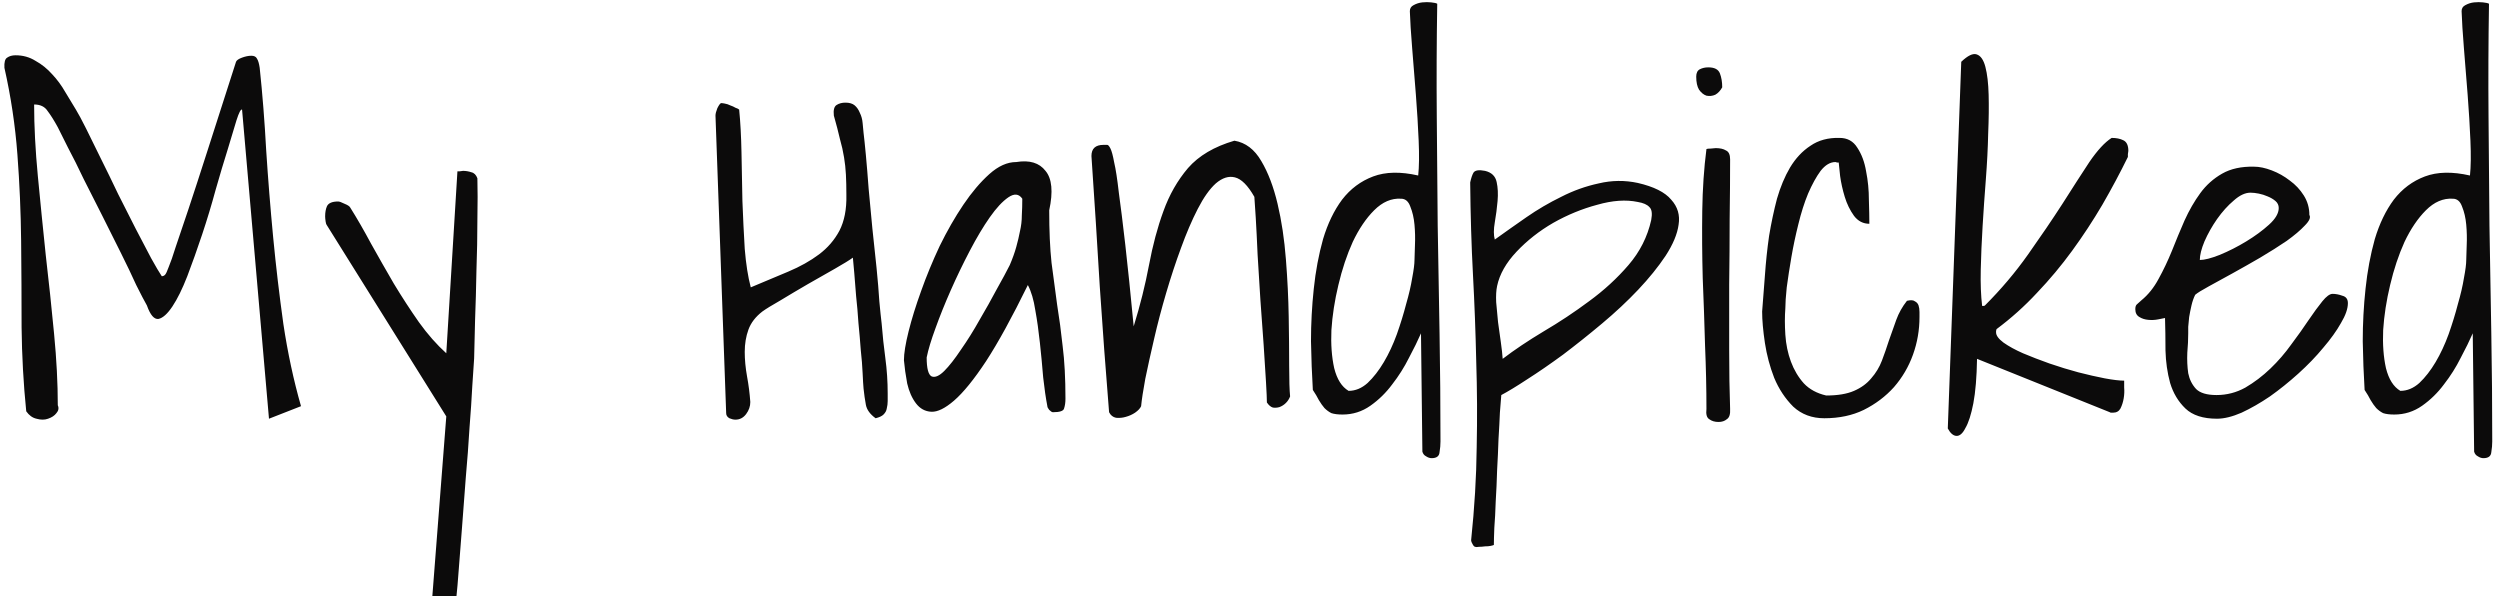<svg width="263" height="63" viewBox="0 0 263 63" fill="none" xmlns="http://www.w3.org/2000/svg">
<path d="M25.465 11.529C25.335 11.464 25.139 11.838 24.879 12.652C24.651 13.434 24.342 14.459 23.951 15.729C23.561 16.965 23.137 18.381 22.682 19.977C22.259 21.539 21.787 23.102 21.266 24.664C20.745 26.227 20.224 27.691 19.703 29.059C19.182 30.393 18.662 31.451 18.141 32.232C17.62 33.014 17.131 33.453 16.676 33.551C16.22 33.616 15.813 33.144 15.455 32.135C15.195 31.679 14.82 30.963 14.332 29.986C13.876 28.977 13.339 27.854 12.721 26.617C12.102 25.38 11.451 24.078 10.768 22.711C10.084 21.344 9.433 20.058 8.814 18.854C8.229 17.616 7.675 16.51 7.154 15.533C6.666 14.557 6.308 13.841 6.08 13.385C5.689 12.669 5.331 12.099 5.006 11.676C4.713 11.22 4.241 10.992 3.59 10.992C3.59 13.271 3.72 15.777 3.98 18.512C4.241 21.246 4.518 24.013 4.811 26.812C5.136 29.612 5.429 32.379 5.689 35.113C5.95 37.815 6.08 40.322 6.08 42.633C6.21 42.926 6.161 43.203 5.934 43.463C5.738 43.723 5.445 43.919 5.055 44.049C4.697 44.179 4.29 44.179 3.834 44.049C3.411 43.951 3.053 43.691 2.76 43.268C2.467 40.37 2.304 37.425 2.271 34.43C2.271 31.402 2.255 28.375 2.223 25.348C2.19 22.32 2.06 19.293 1.832 16.266C1.604 13.206 1.148 10.162 0.465 7.135C0.432 6.549 0.53 6.191 0.758 6.061C0.986 5.898 1.279 5.816 1.637 5.816C2.418 5.816 3.118 6.012 3.736 6.402C4.387 6.76 4.973 7.232 5.494 7.818C6.015 8.372 6.471 8.99 6.861 9.674C7.285 10.357 7.659 10.976 7.984 11.529C8.245 11.953 8.603 12.62 9.059 13.531L10.621 16.705C11.207 17.877 11.809 19.114 12.428 20.416C13.079 21.686 13.697 22.906 14.283 24.078C14.869 25.217 15.406 26.243 15.895 27.154C16.383 28.033 16.757 28.668 17.018 29.059C17.148 29.059 17.262 29.01 17.359 28.912C17.457 28.814 17.587 28.538 17.75 28.082C17.945 27.626 18.189 26.926 18.482 25.982C18.808 25.038 19.247 23.736 19.801 22.076C20.354 20.416 21.038 18.316 21.852 15.777C22.665 13.238 23.658 10.146 24.83 6.5C24.895 6.337 25.107 6.191 25.465 6.061C25.823 5.93 26.148 5.865 26.441 5.865C26.734 5.865 26.93 5.963 27.027 6.158C27.158 6.354 27.255 6.679 27.32 7.135C27.613 9.902 27.841 12.799 28.004 15.826C28.199 18.821 28.443 21.865 28.736 24.957C29.029 28.017 29.387 31.061 29.811 34.088C30.266 37.115 30.885 39.996 31.666 42.73L28.297 44.049L25.465 11.529ZM46.949 43.805L34.352 23.639C34.319 23.606 34.286 23.492 34.254 23.297C34.221 23.069 34.205 22.89 34.205 22.76C34.205 22.337 34.27 21.979 34.4 21.686C34.563 21.36 34.954 21.197 35.572 21.197C35.703 21.197 35.93 21.279 36.256 21.441C36.581 21.572 36.777 21.702 36.842 21.832C37.558 22.971 38.29 24.241 39.039 25.641C39.82 27.04 40.618 28.44 41.432 29.84C42.278 31.24 43.157 32.59 44.068 33.893C44.98 35.162 45.94 36.253 46.949 37.164L48.121 18.023C48.154 18.023 48.235 18.023 48.365 18.023C48.528 17.991 48.642 17.975 48.707 17.975C49 17.975 49.293 18.023 49.586 18.121C49.879 18.186 50.09 18.398 50.221 18.756C50.253 19.928 50.253 21.376 50.221 23.102C50.221 24.827 50.188 26.601 50.123 28.424C50.09 30.247 50.042 32.005 49.977 33.697C49.944 35.357 49.911 36.692 49.879 37.701C49.846 38.352 49.781 39.329 49.684 40.631C49.618 41.933 49.521 43.398 49.391 45.025C49.293 46.685 49.163 48.427 49 50.25C48.87 52.073 48.74 53.798 48.609 55.426C48.479 57.053 48.365 58.518 48.268 59.82C48.17 61.155 48.089 62.115 48.023 62.701H45.484L46.949 43.805ZM89.723 27.105C89.365 27.366 88.73 27.756 87.818 28.277C86.939 28.766 85.995 29.303 84.986 29.889C83.977 30.475 83.017 31.044 82.106 31.598C81.194 32.118 80.559 32.509 80.201 32.77C79.485 33.323 78.997 33.958 78.736 34.674C78.476 35.39 78.346 36.171 78.346 37.018C78.346 37.831 78.427 38.694 78.59 39.605C78.753 40.484 78.867 41.38 78.932 42.291C78.932 42.747 78.785 43.17 78.492 43.56C78.199 43.951 77.825 44.147 77.369 44.147C77.174 44.147 76.962 44.098 76.734 44C76.507 43.87 76.393 43.691 76.393 43.463L75.269 12.164C75.269 11.969 75.335 11.708 75.465 11.383C75.628 11.057 75.758 10.878 75.856 10.846C75.953 10.846 76.083 10.862 76.246 10.895C76.441 10.927 76.637 10.992 76.832 11.09C77.027 11.155 77.206 11.236 77.369 11.334C77.564 11.399 77.695 11.464 77.76 11.529C77.89 12.831 77.971 14.329 78.004 16.021C78.037 17.714 78.069 19.423 78.102 21.148C78.167 22.874 78.248 24.55 78.346 26.178C78.476 27.773 78.688 29.124 78.981 30.23C80.38 29.645 81.699 29.091 82.936 28.57C84.172 28.049 85.247 27.447 86.158 26.764C87.07 26.08 87.786 25.25 88.307 24.273C88.828 23.264 89.072 22.011 89.039 20.514C89.039 19.7 89.023 18.984 88.99 18.365C88.958 17.747 88.893 17.145 88.795 16.559C88.697 15.94 88.551 15.289 88.356 14.605C88.193 13.889 87.981 13.075 87.721 12.164C87.656 11.578 87.753 11.204 88.014 11.041C88.274 10.878 88.583 10.797 88.941 10.797C89.365 10.797 89.69 10.895 89.918 11.09C90.146 11.285 90.325 11.546 90.455 11.871C90.618 12.197 90.716 12.555 90.748 12.945C90.781 13.303 90.813 13.645 90.846 13.971C90.911 14.492 90.992 15.273 91.09 16.314C91.188 17.356 91.285 18.544 91.383 19.879C91.513 21.181 91.643 22.564 91.773 24.029C91.936 25.494 92.083 26.878 92.213 28.18C92.343 29.482 92.441 30.654 92.506 31.695C92.603 32.737 92.685 33.518 92.75 34.039C92.848 35.276 92.978 36.497 93.141 37.701C93.303 38.906 93.385 40.143 93.385 41.412V42.193C93.385 42.454 93.352 42.714 93.287 42.975C93.255 43.203 93.141 43.414 92.945 43.609C92.783 43.772 92.506 43.902 92.115 44C91.529 43.577 91.188 43.105 91.09 42.584C90.992 42.063 90.911 41.493 90.846 40.875C90.813 40.517 90.781 39.98 90.748 39.264C90.716 38.515 90.65 37.701 90.553 36.822C90.488 35.911 90.406 34.967 90.309 33.99C90.243 32.981 90.162 32.037 90.064 31.158C89.999 30.247 89.934 29.433 89.869 28.717C89.804 28.001 89.755 27.463 89.723 27.105ZM110.182 42.73C110.019 41.884 109.872 40.875 109.742 39.703C109.645 38.499 109.531 37.294 109.4 36.09C109.27 34.853 109.107 33.697 108.912 32.623C108.749 31.549 108.489 30.67 108.131 29.986C106.471 33.372 105.006 36.041 103.736 37.994C102.467 39.915 101.344 41.298 100.367 42.145C99.423 42.958 98.626 43.349 97.975 43.316C97.324 43.284 96.787 42.991 96.363 42.438C95.94 41.884 95.631 41.184 95.436 40.338C95.273 39.459 95.159 38.645 95.094 37.897C95.094 37.18 95.257 36.171 95.582 34.869C95.908 33.567 96.347 32.151 96.9 30.621C97.454 29.059 98.105 27.48 98.853 25.885C99.635 24.29 100.465 22.841 101.344 21.539C102.223 20.237 103.134 19.163 104.078 18.316C105.022 17.47 105.966 17.047 106.91 17.047C108.31 16.819 109.335 17.128 109.986 17.975C110.67 18.788 110.8 20.172 110.377 22.125C110.377 24.273 110.458 26.113 110.621 27.643C110.816 29.172 111.012 30.637 111.207 32.037C111.435 33.437 111.63 34.902 111.793 36.432C111.988 37.962 112.086 39.801 112.086 41.949C112.086 42.34 112.037 42.682 111.939 42.975C111.874 43.235 111.484 43.365 110.768 43.365C110.67 43.365 110.54 43.284 110.377 43.121C110.247 42.958 110.182 42.828 110.182 42.73ZM107.545 20.904C107.187 20.384 106.699 20.335 106.08 20.758C105.462 21.181 104.811 21.881 104.127 22.857C103.443 23.834 102.743 25.006 102.027 26.373C101.311 27.74 100.644 29.124 100.025 30.523C99.407 31.923 98.87 33.258 98.414 34.527C97.958 35.764 97.649 36.79 97.486 37.603C97.486 38.775 97.665 39.443 98.023 39.605C98.382 39.736 98.821 39.54 99.342 39.02C99.863 38.499 100.449 37.75 101.1 36.773C101.783 35.797 102.434 34.755 103.053 33.648C103.704 32.542 104.306 31.467 104.859 30.426C105.445 29.384 105.901 28.538 106.227 27.887C106.52 27.203 106.747 26.568 106.91 25.982C107.073 25.396 107.203 24.843 107.301 24.322C107.431 23.769 107.496 23.215 107.496 22.662C107.529 22.109 107.545 21.523 107.545 20.904ZM116.676 43.365C116.318 38.971 115.992 34.576 115.699 30.182C115.439 25.755 115.146 21.165 114.82 16.412C114.82 15.631 115.243 15.24 116.09 15.24H116.48C116.578 15.24 116.692 15.37 116.822 15.631C116.952 15.891 117.083 16.38 117.213 17.096C117.376 17.779 117.538 18.837 117.701 20.27C117.896 21.669 118.124 23.509 118.385 25.787C118.645 28.066 118.938 30.914 119.264 34.332C119.947 32.118 120.484 29.97 120.875 27.887C121.266 25.803 121.77 23.915 122.389 22.223C123.007 20.497 123.87 18.984 124.977 17.682C126.116 16.38 127.743 15.419 129.859 14.801C131.031 14.996 131.975 15.712 132.691 16.949C133.408 18.154 133.977 19.651 134.4 21.441C134.824 23.232 135.117 25.185 135.279 27.301C135.442 29.384 135.54 31.386 135.572 33.307C135.605 35.227 135.621 36.953 135.621 38.482C135.621 39.98 135.654 41.054 135.719 41.705C135.621 41.965 135.475 42.193 135.279 42.389C135.084 42.584 134.856 42.73 134.596 42.828C134.368 42.893 134.14 42.91 133.912 42.877C133.684 42.812 133.473 42.633 133.277 42.34C133.277 41.982 133.245 41.249 133.18 40.143C133.115 39.036 133.033 37.75 132.936 36.285C132.838 34.788 132.724 33.209 132.594 31.549C132.496 29.856 132.398 28.277 132.301 26.812C132.236 25.315 132.171 24.013 132.105 22.906C132.04 21.799 131.992 21.067 131.959 20.709C131.275 19.505 130.592 18.821 129.908 18.658C129.257 18.495 128.59 18.707 127.906 19.293C127.255 19.879 126.62 20.774 126.002 21.979C125.383 23.183 124.798 24.55 124.244 26.08C123.691 27.578 123.17 29.156 122.682 30.816C122.193 32.477 121.77 34.088 121.412 35.65C121.054 37.18 120.745 38.58 120.484 39.85C120.257 41.087 120.11 42.047 120.045 42.73C119.947 42.958 119.736 43.186 119.41 43.414C119.117 43.609 118.792 43.756 118.434 43.853C118.108 43.951 117.766 43.984 117.408 43.951C117.083 43.886 116.839 43.691 116.676 43.365ZM149.488 35.065C149.163 35.813 148.74 36.676 148.219 37.652C147.73 38.629 147.145 39.557 146.461 40.435C145.81 41.315 145.045 42.063 144.166 42.682C143.287 43.3 142.311 43.609 141.236 43.609C140.748 43.609 140.357 43.56 140.064 43.463C139.804 43.333 139.56 43.154 139.332 42.926C139.137 42.698 138.941 42.421 138.746 42.096C138.583 41.77 138.372 41.412 138.111 41.022C138.014 39.426 137.949 37.717 137.916 35.895C137.916 34.039 138.014 32.2 138.209 30.377C138.404 28.521 138.73 26.78 139.186 25.152C139.674 23.525 140.341 22.141 141.188 21.002C142.066 19.863 143.157 19.049 144.459 18.561C145.761 18.072 147.34 18.04 149.195 18.463C149.293 17.551 149.309 16.331 149.244 14.801C149.179 13.271 149.081 11.659 148.951 9.967C148.821 8.274 148.691 6.646 148.561 5.084C148.43 3.489 148.349 2.187 148.316 1.178C148.316 0.885 148.447 0.673 148.707 0.543C149 0.38 149.309 0.283 149.635 0.25C149.96 0.217 150.27 0.217 150.562 0.25C150.888 0.283 151.1 0.331 151.197 0.396C151.132 4.4 151.116 8.339 151.148 12.213C151.181 16.054 151.214 19.895 151.246 23.736C151.311 27.545 151.376 31.337 151.441 35.113C151.507 38.889 151.539 42.665 151.539 46.441C151.539 46.8 151.507 47.174 151.441 47.565C151.409 47.988 151.132 48.199 150.611 48.199C150.416 48.199 150.221 48.134 150.025 48.004C149.83 47.906 149.7 47.743 149.635 47.516L149.488 35.065ZM147.389 20.904C146.38 20.839 145.436 21.246 144.557 22.125C143.71 22.971 142.962 24.078 142.311 25.445C141.692 26.812 141.188 28.326 140.797 29.986C140.406 31.614 140.162 33.193 140.064 34.723C139.999 36.22 140.097 37.555 140.357 38.727C140.65 39.898 141.155 40.696 141.871 41.119C142.587 41.119 143.255 40.842 143.873 40.289C144.492 39.703 145.061 38.971 145.582 38.092C146.103 37.213 146.559 36.236 146.949 35.162C147.34 34.055 147.665 32.997 147.926 31.988C148.219 30.979 148.43 30.068 148.561 29.254C148.723 28.408 148.805 27.773 148.805 27.35C148.805 27.024 148.821 26.503 148.854 25.787C148.886 25.071 148.87 24.355 148.805 23.639C148.74 22.922 148.593 22.288 148.365 21.734C148.17 21.181 147.844 20.904 147.389 20.904ZM154.762 56.842C155.12 53.424 155.315 50.169 155.348 47.076C155.413 44.016 155.396 40.989 155.299 37.994C155.234 34.999 155.12 31.972 154.957 28.912C154.794 25.852 154.697 22.613 154.664 19.195C154.762 18.74 154.876 18.398 155.006 18.17C155.169 17.91 155.576 17.844 156.227 17.975C156.91 18.137 157.317 18.528 157.447 19.146C157.577 19.732 157.61 20.4 157.545 21.148C157.48 21.897 157.382 22.646 157.252 23.395C157.122 24.143 157.122 24.745 157.252 25.201C158.294 24.453 159.4 23.671 160.572 22.857C161.744 22.044 162.965 21.328 164.234 20.709C165.504 20.058 166.822 19.586 168.189 19.293C169.557 18.967 170.924 18.951 172.291 19.244C173.984 19.635 175.156 20.221 175.807 21.002C176.49 21.751 176.751 22.63 176.588 23.639C176.458 24.615 176.002 25.706 175.221 26.91C174.439 28.082 173.479 29.27 172.34 30.475C171.201 31.679 169.931 32.867 168.531 34.039C167.132 35.211 165.764 36.301 164.43 37.31C163.095 38.287 161.842 39.15 160.67 39.898C159.531 40.647 158.619 41.2 157.936 41.559C157.903 41.949 157.854 42.568 157.789 43.414C157.757 44.228 157.708 45.156 157.643 46.197C157.61 47.239 157.561 48.329 157.496 49.469C157.464 50.608 157.415 51.699 157.35 52.74C157.317 53.782 157.268 54.71 157.203 55.523C157.171 56.337 157.154 56.94 157.154 57.33C157.089 57.363 156.975 57.395 156.812 57.428C156.65 57.46 156.454 57.477 156.227 57.477C155.999 57.509 155.787 57.525 155.592 57.525C155.396 57.558 155.266 57.558 155.201 57.525C155.104 57.525 155.006 57.428 154.908 57.232C154.811 57.07 154.762 56.94 154.762 56.842ZM157.496 30.084C157.398 30.54 157.366 31.109 157.398 31.793C157.464 32.444 157.529 33.144 157.594 33.893C157.691 34.609 157.789 35.309 157.887 35.992C157.984 36.676 158.049 37.262 158.082 37.75C159.319 36.806 160.751 35.846 162.379 34.869C164.039 33.893 165.634 32.835 167.164 31.695C168.727 30.556 170.11 29.287 171.314 27.887C172.519 26.487 173.316 24.908 173.707 23.15C173.837 22.467 173.772 22.011 173.512 21.783C173.284 21.523 172.877 21.344 172.291 21.246C171.054 20.986 169.638 21.083 168.043 21.539C166.448 21.962 164.902 22.597 163.404 23.443C161.939 24.29 160.654 25.299 159.547 26.471C158.44 27.643 157.757 28.847 157.496 30.084ZM179.518 43.023C179.518 40.908 179.469 38.678 179.371 36.334C179.306 33.99 179.225 31.63 179.127 29.254C179.062 26.845 179.046 24.485 179.078 22.174C179.111 19.863 179.257 17.698 179.518 15.68C179.583 15.647 179.729 15.631 179.957 15.631C180.217 15.598 180.396 15.582 180.494 15.582C180.95 15.582 181.308 15.663 181.568 15.826C181.861 15.956 182.008 16.266 182.008 16.754C182.008 18.674 181.992 20.774 181.959 23.053C181.959 25.299 181.943 27.594 181.91 29.938C181.91 32.249 181.91 34.544 181.91 36.822C181.91 39.101 181.943 41.168 182.008 43.023C182.04 43.577 181.926 43.935 181.666 44.098C181.438 44.293 181.145 44.391 180.787 44.391C180.396 44.391 180.071 44.293 179.811 44.098C179.55 43.935 179.452 43.577 179.518 43.023ZM178.443 8.062C178.443 7.672 178.574 7.411 178.834 7.281C179.094 7.151 179.387 7.086 179.713 7.086C180.364 7.086 180.771 7.298 180.934 7.721C181.096 8.144 181.178 8.632 181.178 9.186C180.982 9.544 180.738 9.804 180.445 9.967C180.152 10.097 179.843 10.13 179.518 10.065C179.225 9.967 178.964 9.755 178.736 9.43C178.541 9.104 178.443 8.648 178.443 8.062ZM185.377 32.77C185.475 31.598 185.572 30.328 185.67 28.961C185.768 27.561 185.914 26.178 186.109 24.811C186.337 23.443 186.614 22.141 186.939 20.904C187.298 19.667 187.753 18.577 188.307 17.633C188.893 16.656 189.609 15.891 190.455 15.338C191.301 14.752 192.327 14.475 193.531 14.508C194.345 14.508 194.964 14.85 195.387 15.533C195.842 16.217 196.152 17.047 196.314 18.023C196.51 19 196.607 20.009 196.607 21.051C196.64 22.06 196.656 22.89 196.656 23.541C196.005 23.541 195.468 23.264 195.045 22.711C194.622 22.125 194.296 21.458 194.068 20.709C193.84 19.96 193.678 19.228 193.58 18.512L193.434 17.096C193.401 17.096 193.336 17.096 193.238 17.096C193.173 17.063 193.124 17.047 193.092 17.047C192.538 17.047 192.018 17.356 191.529 17.975C191.074 18.593 190.634 19.391 190.211 20.367C189.82 21.311 189.479 22.385 189.186 23.59C188.893 24.762 188.648 25.917 188.453 27.057C188.258 28.196 188.095 29.254 187.965 30.23C187.867 31.174 187.818 31.907 187.818 32.428C187.753 33.274 187.753 34.202 187.818 35.211C187.883 36.22 188.079 37.164 188.404 38.043C188.73 38.922 189.186 39.687 189.771 40.338C190.357 40.956 191.139 41.38 192.115 41.607C193.32 41.607 194.296 41.445 195.045 41.119C195.794 40.794 196.396 40.354 196.852 39.801C197.34 39.247 197.714 38.629 197.975 37.945C198.235 37.262 198.479 36.562 198.707 35.846C198.967 35.097 199.228 34.365 199.488 33.648C199.749 32.932 200.123 32.265 200.611 31.646C201.002 31.549 201.279 31.565 201.441 31.695C201.637 31.793 201.767 31.939 201.832 32.135C201.897 32.33 201.93 32.558 201.93 32.818V33.355C201.93 34.723 201.702 36.041 201.246 37.31C200.79 38.58 200.123 39.719 199.244 40.728C198.365 41.705 197.307 42.503 196.07 43.121C194.866 43.707 193.482 44 191.92 44C190.618 44 189.527 43.593 188.648 42.779C187.802 41.933 187.135 40.924 186.646 39.752C186.191 38.58 185.865 37.359 185.67 36.09C185.475 34.788 185.377 33.681 185.377 32.77ZM206.324 6.5C207.008 5.849 207.545 5.589 207.936 5.719C208.359 5.849 208.668 6.288 208.863 7.037C209.059 7.786 209.173 8.762 209.205 9.967C209.238 11.171 209.221 12.538 209.156 14.068C209.124 15.566 209.042 17.161 208.912 18.854C208.782 20.514 208.668 22.158 208.57 23.785C208.473 25.38 208.408 26.91 208.375 28.375C208.342 29.84 208.391 31.109 208.521 32.184H208.668C208.733 32.184 208.782 32.167 208.814 32.135C210.507 30.442 212.021 28.652 213.355 26.764C214.69 24.876 215.895 23.102 216.969 21.441C218.043 19.749 218.987 18.284 219.801 17.047C220.647 15.81 221.428 14.963 222.145 14.508C222.633 14.508 223.04 14.589 223.365 14.752C223.723 14.915 223.902 15.289 223.902 15.875C223.902 15.94 223.886 16.054 223.854 16.217C223.854 16.347 223.854 16.445 223.854 16.51C223.04 18.17 222.145 19.846 221.168 21.539C220.191 23.199 219.133 24.811 217.994 26.373C216.855 27.936 215.618 29.417 214.283 30.816C212.981 32.216 211.565 33.486 210.035 34.625C210.035 34.658 210.019 34.723 209.986 34.82C209.986 34.885 209.986 34.934 209.986 34.967C209.986 35.292 210.247 35.65 210.768 36.041C211.321 36.432 212.005 36.806 212.818 37.164C213.665 37.522 214.592 37.88 215.602 38.238C216.643 38.596 217.652 38.906 218.629 39.166C219.638 39.426 220.566 39.638 221.412 39.801C222.291 39.964 222.975 40.045 223.463 40.045C223.463 40.175 223.463 40.419 223.463 40.777C223.495 41.135 223.479 41.51 223.414 41.9C223.349 42.291 223.235 42.649 223.072 42.975C222.91 43.268 222.649 43.414 222.291 43.414H222.096C222.031 43.414 221.982 43.398 221.949 43.365L207.984 37.75C207.952 39.671 207.822 41.233 207.594 42.438C207.366 43.609 207.089 44.472 206.764 45.025C206.471 45.611 206.145 45.888 205.787 45.855C205.462 45.823 205.169 45.562 204.908 45.074L206.324 6.5ZM227.76 33.453C227.597 33.486 227.353 33.535 227.027 33.6C226.702 33.665 226.36 33.681 226.002 33.648C225.644 33.616 225.335 33.518 225.074 33.355C224.781 33.193 224.635 32.916 224.635 32.525C224.635 32.297 224.684 32.135 224.781 32.037C224.879 31.939 225.042 31.793 225.27 31.598C225.986 31.012 226.588 30.263 227.076 29.352C227.597 28.408 228.069 27.415 228.492 26.373C228.915 25.299 229.355 24.241 229.811 23.199C230.299 22.125 230.852 21.165 231.471 20.318C232.089 19.472 232.854 18.788 233.766 18.268C234.677 17.747 235.8 17.503 237.135 17.535C237.688 17.535 238.307 17.665 238.99 17.926C239.674 18.186 240.309 18.544 240.895 19C241.48 19.423 241.969 19.944 242.359 20.562C242.75 21.181 242.945 21.865 242.945 22.613C243.108 22.874 242.945 23.248 242.457 23.736C242.001 24.225 241.367 24.762 240.553 25.348C239.739 25.901 238.811 26.487 237.77 27.105C236.76 27.691 235.784 28.245 234.84 28.766C233.896 29.287 233.066 29.742 232.35 30.133C231.633 30.523 231.161 30.816 230.934 31.012C230.771 31.337 230.641 31.712 230.543 32.135C230.445 32.558 230.364 32.965 230.299 33.355C230.266 33.714 230.234 34.055 230.201 34.381C230.201 34.674 230.201 34.902 230.201 35.065C230.201 35.683 230.169 36.367 230.104 37.115C230.071 37.864 230.104 38.58 230.201 39.264C230.331 39.915 230.608 40.468 231.031 40.924C231.454 41.347 232.171 41.559 233.18 41.559C234.254 41.559 235.263 41.298 236.207 40.777C237.151 40.224 238.03 39.557 238.844 38.775C239.658 37.994 240.39 37.148 241.041 36.236C241.725 35.325 242.327 34.478 242.848 33.697C243.401 32.883 243.889 32.216 244.312 31.695C244.736 31.174 245.094 30.914 245.387 30.914C245.712 30.914 246.054 30.979 246.412 31.109C246.803 31.207 246.998 31.467 246.998 31.891C246.998 32.477 246.754 33.176 246.266 33.99C245.81 34.804 245.191 35.667 244.41 36.578C243.661 37.49 242.783 38.401 241.773 39.312C240.797 40.191 239.804 40.989 238.795 41.705C237.786 42.389 236.793 42.958 235.816 43.414C234.84 43.837 233.977 44.049 233.229 44.049C231.764 44.049 230.657 43.691 229.908 42.975C229.16 42.258 228.622 41.363 228.297 40.289C228.004 39.215 227.841 38.075 227.809 36.871C227.809 35.634 227.792 34.495 227.76 33.453ZM236.744 20.27C236.191 20.27 235.605 20.546 234.986 21.1C234.368 21.62 233.782 22.271 233.229 23.053C232.708 23.801 232.268 24.583 231.91 25.396C231.585 26.178 231.422 26.829 231.422 27.35C231.91 27.35 232.61 27.171 233.521 26.812C234.465 26.422 235.393 25.95 236.305 25.396C237.216 24.843 238.014 24.257 238.697 23.639C239.381 23.02 239.723 22.434 239.723 21.881C239.723 21.588 239.609 21.344 239.381 21.148C239.153 20.953 238.876 20.79 238.551 20.66C238.258 20.53 237.949 20.432 237.623 20.367C237.298 20.302 237.005 20.27 236.744 20.27ZM260.133 35.065C259.807 35.813 259.384 36.676 258.863 37.652C258.375 38.629 257.789 39.557 257.105 40.435C256.454 41.315 255.689 42.063 254.811 42.682C253.932 43.3 252.955 43.609 251.881 43.609C251.393 43.609 251.002 43.56 250.709 43.463C250.449 43.333 250.204 43.154 249.977 42.926C249.781 42.698 249.586 42.421 249.391 42.096C249.228 41.77 249.016 41.412 248.756 41.022C248.658 39.426 248.593 37.717 248.561 35.895C248.561 34.039 248.658 32.2 248.854 30.377C249.049 28.521 249.374 26.78 249.83 25.152C250.318 23.525 250.986 22.141 251.832 21.002C252.711 19.863 253.801 19.049 255.104 18.561C256.406 18.072 257.984 18.04 259.84 18.463C259.938 17.551 259.954 16.331 259.889 14.801C259.824 13.271 259.726 11.659 259.596 9.967C259.465 8.274 259.335 6.646 259.205 5.084C259.075 3.489 258.993 2.187 258.961 1.178C258.961 0.885 259.091 0.673 259.352 0.543C259.645 0.38 259.954 0.283 260.279 0.25C260.605 0.217 260.914 0.217 261.207 0.25C261.533 0.283 261.744 0.331 261.842 0.396C261.777 4.4 261.76 8.339 261.793 12.213C261.826 16.054 261.858 19.895 261.891 23.736C261.956 27.545 262.021 31.337 262.086 35.113C262.151 38.889 262.184 42.665 262.184 46.441C262.184 46.8 262.151 47.174 262.086 47.565C262.053 47.988 261.777 48.199 261.256 48.199C261.061 48.199 260.865 48.134 260.67 48.004C260.475 47.906 260.344 47.743 260.279 47.516L260.133 35.065ZM258.033 20.904C257.024 20.839 256.08 21.246 255.201 22.125C254.355 22.971 253.606 24.078 252.955 25.445C252.337 26.812 251.832 28.326 251.441 29.986C251.051 31.614 250.807 33.193 250.709 34.723C250.644 36.22 250.742 37.555 251.002 38.727C251.295 39.898 251.799 40.696 252.516 41.119C253.232 41.119 253.899 40.842 254.518 40.289C255.136 39.703 255.706 38.971 256.227 38.092C256.747 37.213 257.203 36.236 257.594 35.162C257.984 34.055 258.31 32.997 258.57 31.988C258.863 30.979 259.075 30.068 259.205 29.254C259.368 28.408 259.449 27.773 259.449 27.35C259.449 27.024 259.465 26.503 259.498 25.787C259.531 25.071 259.514 24.355 259.449 23.639C259.384 22.922 259.238 22.288 259.01 21.734C258.814 21.181 258.489 20.904 258.033 20.904Z" fill="#0C0B0B"/>
</svg>
